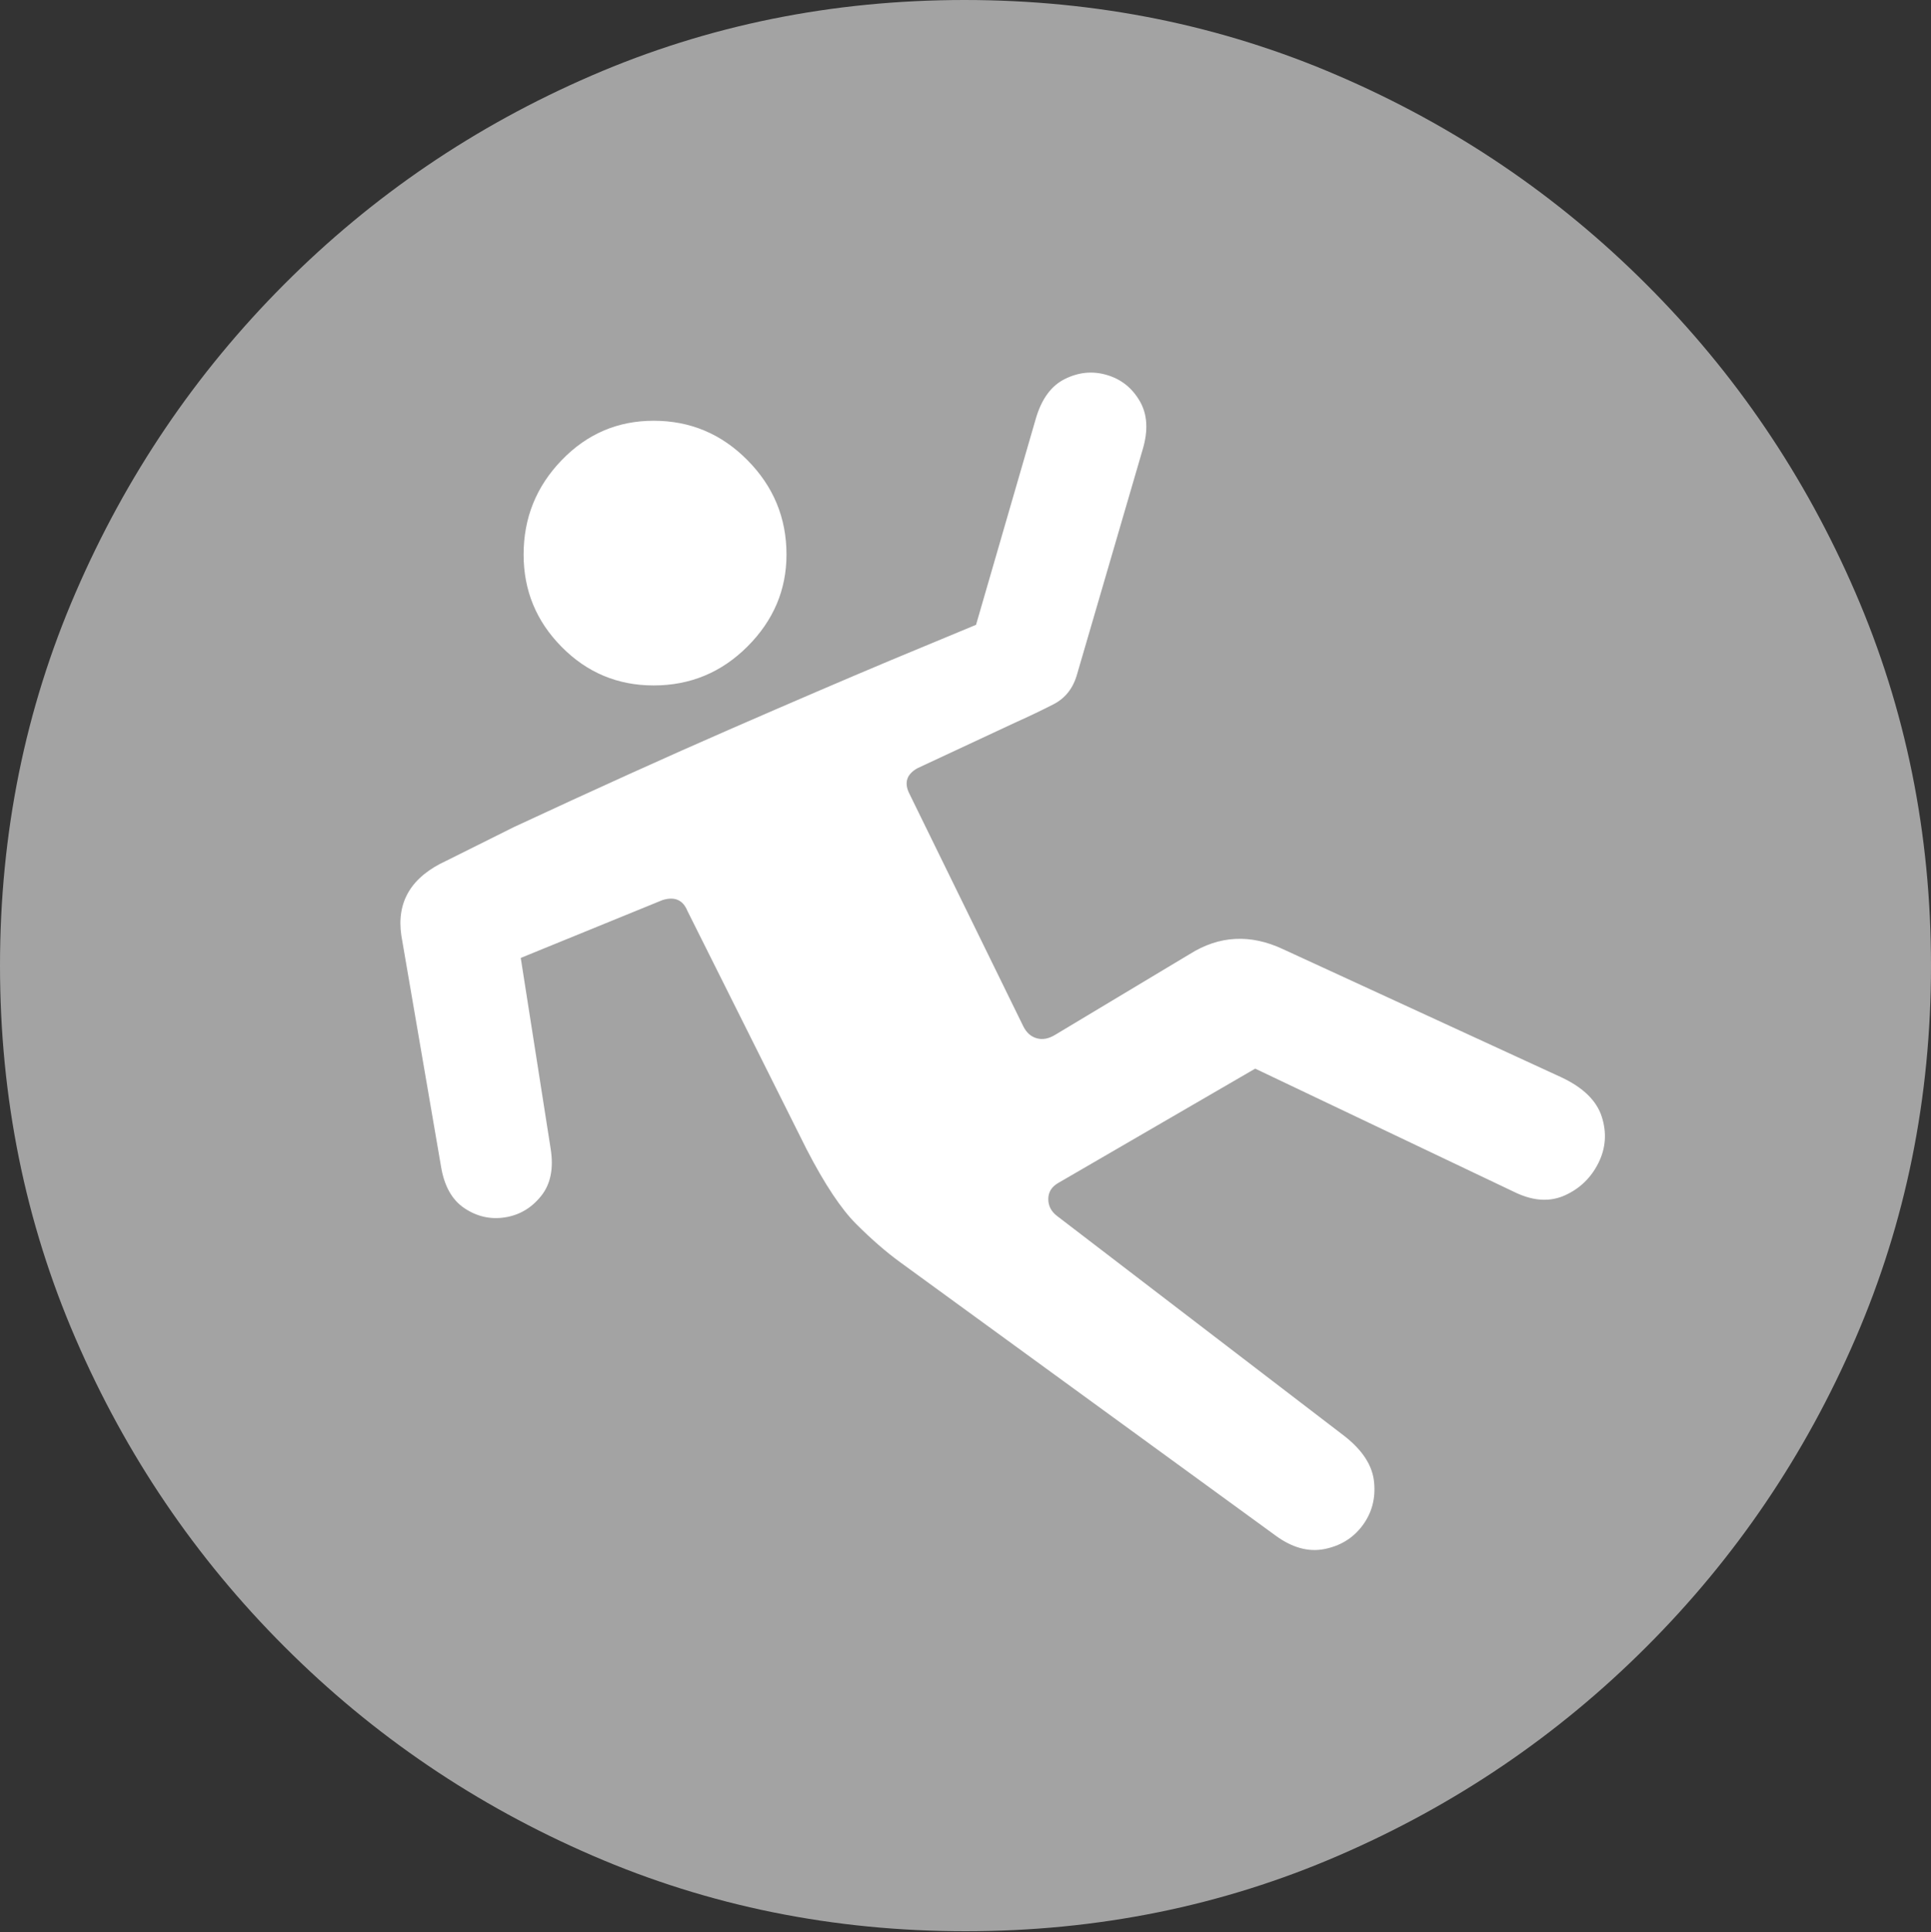 <svg width="19.59" height="19.6">
       <rect width="100%" height="100%" fill="#333333" stroke="none"/>
       <g>
              <rect height="19.6" opacity="0" width="19.59" x="0" y="0" />
              <path d="M9.795 19.59Q11.807 19.59 13.579 18.823Q15.352 18.057 16.704 16.704Q18.057 15.352 18.823 13.579Q19.59 11.807 19.59 9.795Q19.59 7.783 18.823 6.011Q18.057 4.238 16.704 2.886Q15.352 1.533 13.574 0.767Q11.797 0 9.785 0Q7.773 0 6.001 0.767Q4.229 1.533 2.881 2.886Q1.533 4.238 0.767 6.011Q0 7.783 0 9.795Q0 11.807 0.767 13.579Q1.533 15.352 2.886 16.704Q4.238 18.057 6.011 18.823Q7.783 19.59 9.795 19.59Z"
                     fill="rgba(255,255,255,0.55)" />
              <path d="M4.072 9.492Q3.994 8.975 4.531 8.73L5.215 8.389Q6.455 7.812 7.407 7.397Q8.359 6.982 9.033 6.699L9.902 6.338L10.508 4.248Q10.596 3.945 10.806 3.843Q11.016 3.74 11.23 3.804Q11.445 3.867 11.562 4.067Q11.68 4.268 11.592 4.561L10.928 6.836Q10.869 7.051 10.688 7.144Q10.508 7.236 10.312 7.324L9.307 7.793Q9.15 7.881 9.219 8.037L10.381 10.41Q10.43 10.508 10.518 10.532Q10.605 10.557 10.703 10.498L12.07 9.678Q12.52 9.395 13.018 9.629L15.84 10.928Q16.172 11.084 16.25 11.328Q16.328 11.572 16.216 11.797Q16.104 12.021 15.879 12.124Q15.654 12.227 15.381 12.1L12.734 10.84L10.732 12.002Q10.635 12.06 10.635 12.163Q10.635 12.266 10.723 12.334L13.643 14.57Q13.916 14.785 13.94 15.034Q13.965 15.283 13.823 15.474Q13.682 15.664 13.438 15.713Q13.193 15.762 12.94 15.576L9.131 12.803Q8.916 12.646 8.687 12.417Q8.457 12.188 8.184 11.66L6.973 9.238Q6.904 9.072 6.719 9.131L5.283 9.717L5.586 11.65Q5.635 11.953 5.488 12.134Q5.342 12.315 5.122 12.349Q4.902 12.383 4.712 12.256Q4.521 12.129 4.473 11.826ZM6.631 6.953Q6.084 6.953 5.698 6.562Q5.312 6.172 5.312 5.625Q5.312 5.068 5.698 4.668Q6.084 4.268 6.631 4.268Q7.188 4.268 7.583 4.668Q7.979 5.068 7.979 5.625Q7.979 6.162 7.583 6.558Q7.188 6.953 6.631 6.953Z"
                     fill="#ffffff" />
       </g>
</svg>